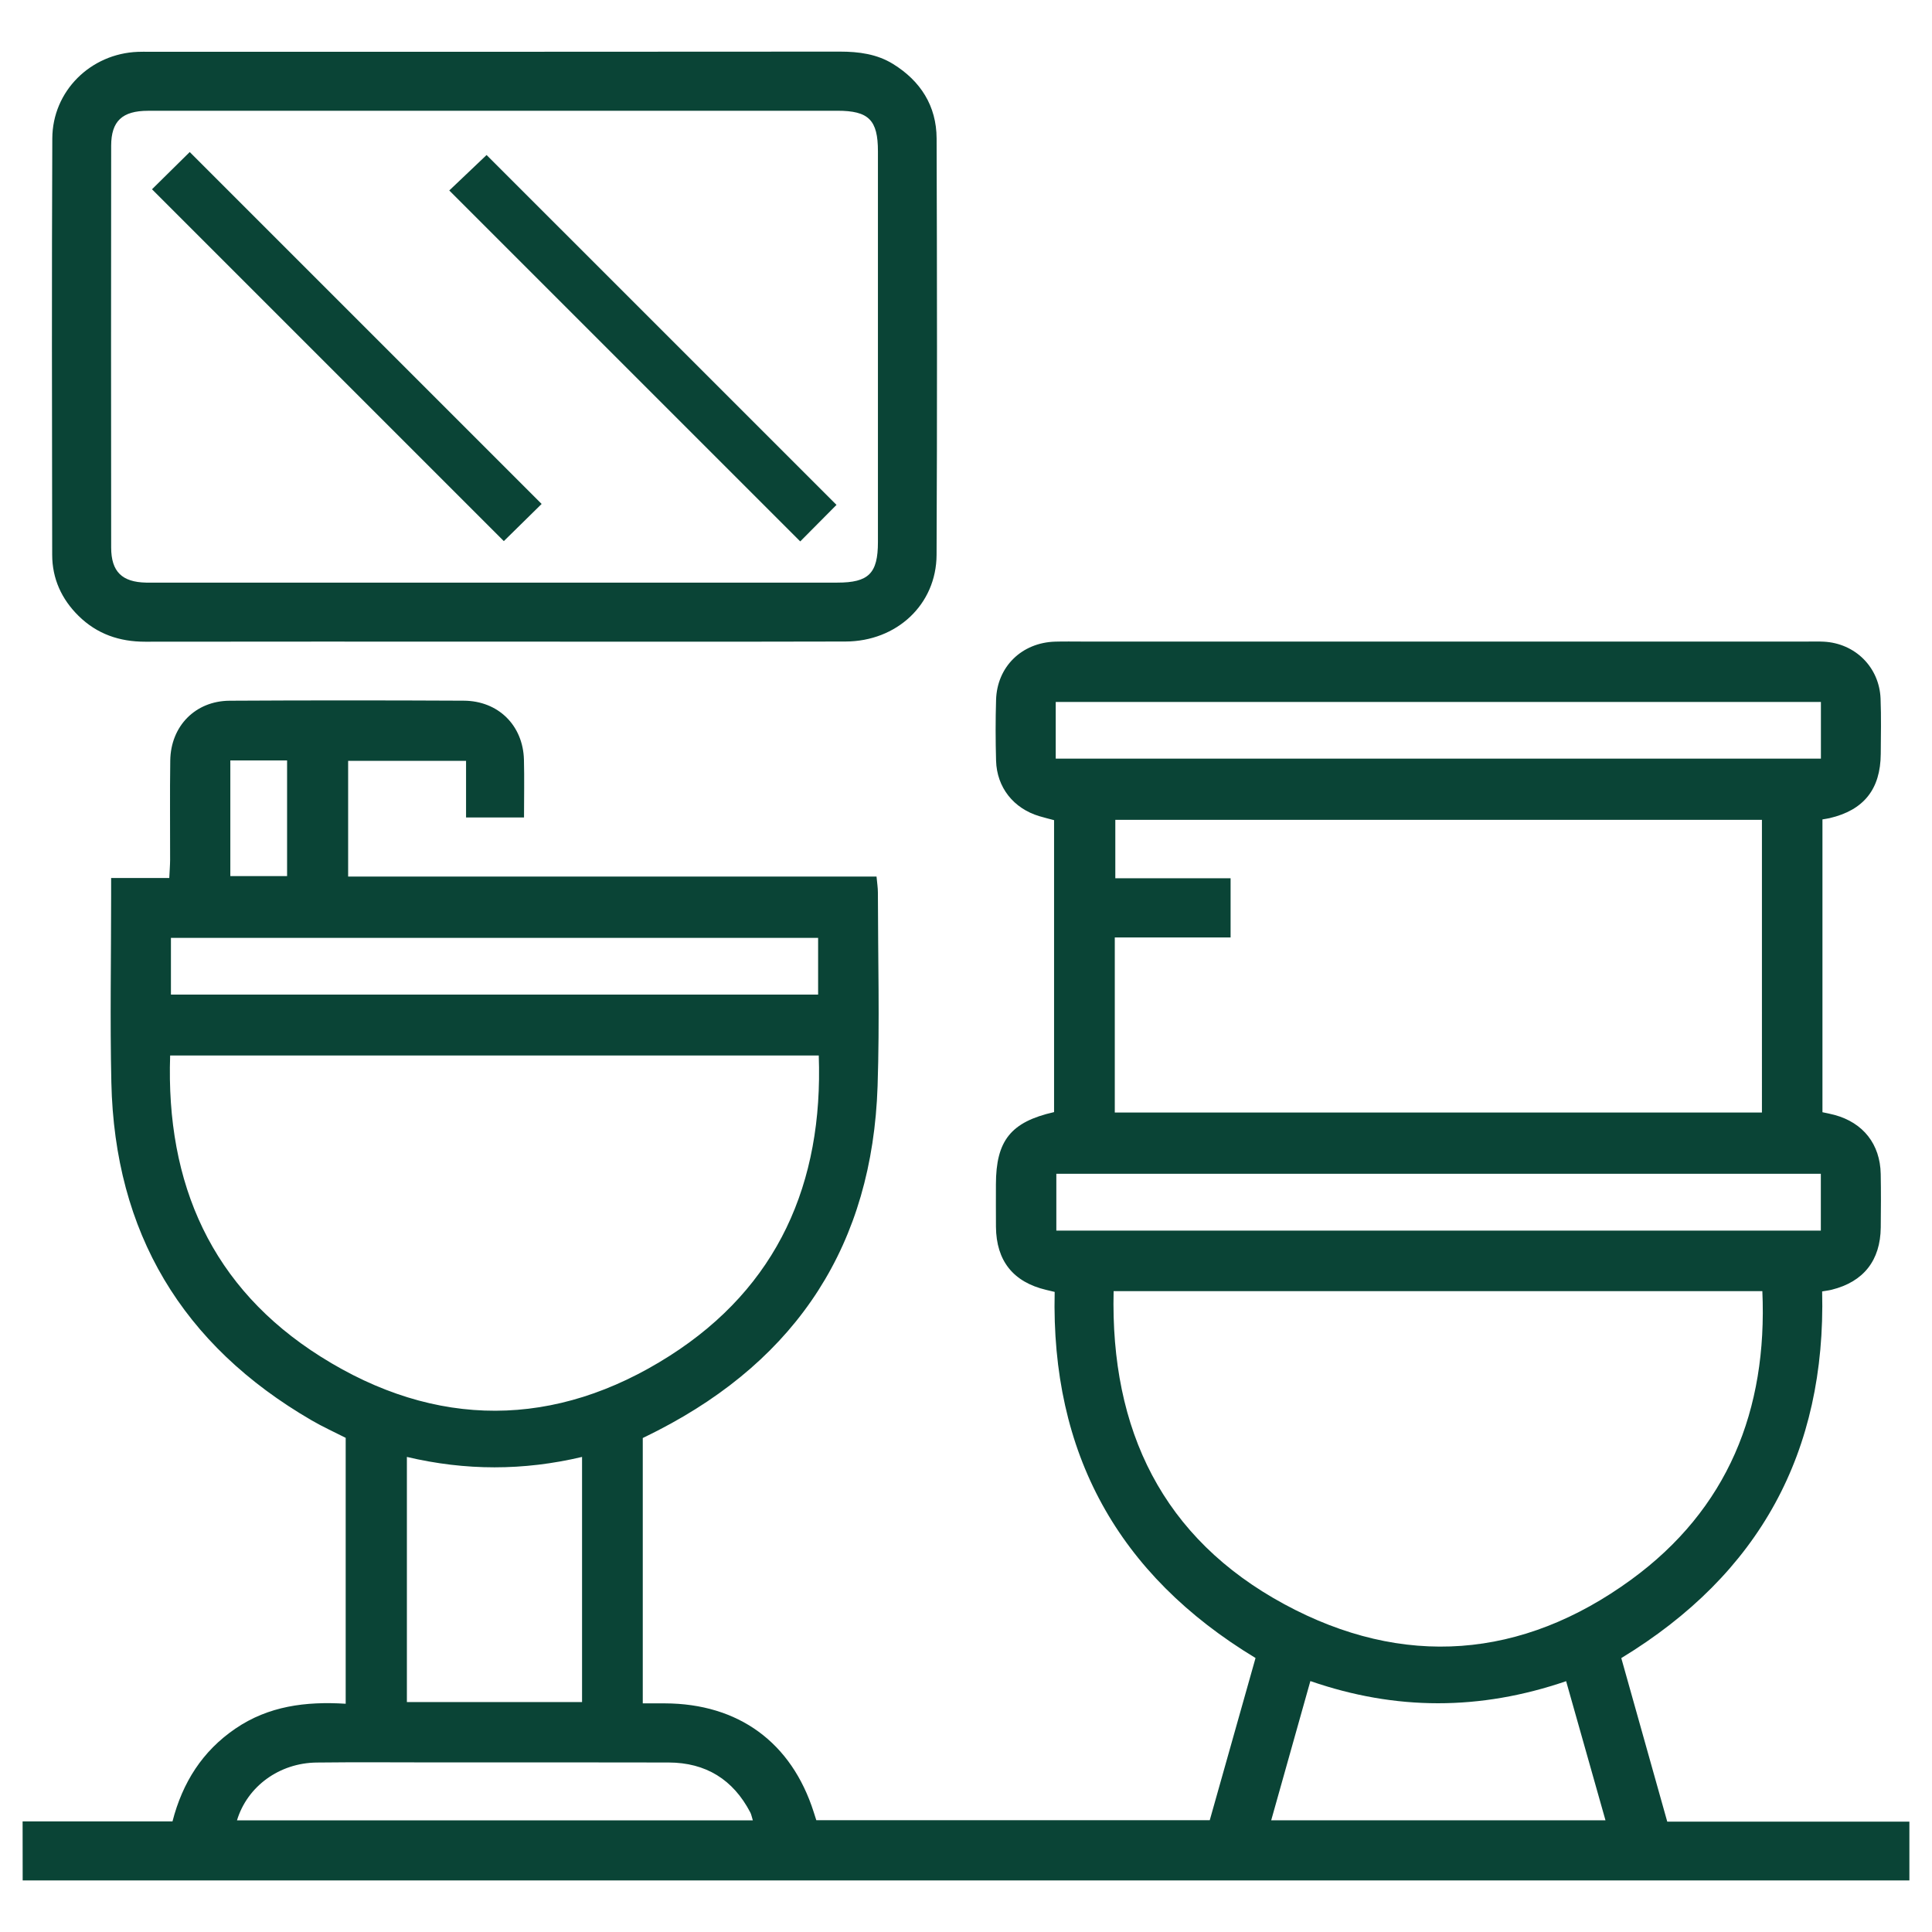 <?xml version="1.0" encoding="utf-8"?>
<!-- Generator: Adobe Illustrator 24.0.0, SVG Export Plug-In . SVG Version: 6.00 Build 0)  -->
<svg version="1.1" xmlns="http://www.w3.org/2000/svg" xmlns:xlink="http://www.w3.org/1999/xlink" x="0px" y="0px"
	 viewBox="0 0 512 512" style="enable-background:new 0 0 512 512;" xml:space="preserve">
<style type="text/css">
	.st0{fill:#0A4436;}
	.st1{clip-path:url(#SVGID_4_);}
	.st2{clip-path:url(#SVGID_8_);}
	.st3{fill:#FFFFFF;}
	.st4{fill:#30D686;}
	.st5{fill:#4D5F61;}
	.st6{fill:#ED9A56;}
	.st7{fill:#2C84C6;}
	.st8{fill:#EFD354;}
	.st9{fill:#024433;}
	.st10{fill:#F92C0B;}
	.st11{clip-path:url(#SVGID_10_);fill:#0A4436;}
	.st12{fill:#3DD367;}
	.st13{fill:#FF6D00;}
	.st14{fill:#0074FF;}
	.st15{clip-path:url(#SVGID_12_);}
	.st16{fill:#55CD6C;}
	.st17{fill:#2BCC65;}
	.st18{fill:url(#SVGID_15_);}
	.st19{fill:url(#SVGID_18_);}
</style>
<g id="Capa_1">
	<g>
		<g>
			<path class="st0" d="M5.99,482.69c13.17,0,26.34,0,39.72,0c2.66-10.32,7.93-18.62,16.66-24.58c8.77-5.99,18.62-7.26,29.24-6.6
				c0-23.64,0-46.98,0-70.47c-2.98-1.52-6.09-2.92-9.02-4.63c-34.36-19.95-52.2-49.8-53.08-89.53c-0.37-16.44-0.06-32.89-0.06-49.34
				c0-1.44,0-2.88,0-4.86c5.22,0,10.17,0,15.41,0c0.09-1.93,0.21-3.34,0.22-4.76c0.02-8.79-0.09-17.59,0.04-26.38
				c0.13-9.13,6.65-15.78,15.73-15.84c20.68-0.12,41.36-0.11,62.04-0.01c9.17,0.04,15.72,6.56,15.96,15.63
				c0.13,5.01,0.02,10.03,0.02,15.32c-5.18,0-10,0-15.36,0c0-4.78,0-9.73,0-15.01c-10.67,0-20.82,0-31.25,0c0,10.08,0,20.11,0,30.67
				c46.5,0,93.12,0,140.03,0c0.16,1.74,0.36,2.97,0.36,4.21c0.02,17.1,0.48,34.21-0.08,51.29c-1.38,41.78-21.07,72.16-58.2,91.28
				c-1.29,0.67-2.6,1.3-4.03,2.01c0,23.31,0,46.53,0,70.32c2.05,0,3.95-0.01,5.85,0c19.51,0.06,33.56,10.33,39.45,28.8
				c0.2,0.62,0.4,1.24,0.69,2.16c34.52,0,69.13,0,104.27,0c3.99-14.14,8.03-28.47,12.13-42.98c-36.48-22.07-54.23-54.28-53.23-97.02
				c-0.78-0.18-1.51-0.36-2.23-0.53c-8.75-2.07-13.25-7.69-13.33-16.72c-0.03-3.74-0.01-7.49-0.01-11.24
				c0.01-11.61,3.95-16.57,15.41-19.16c0-25.63,0-51.32,0-77.37c-1.2-0.32-2.55-0.65-3.89-1.05c-6.84-2.04-11.28-7.61-11.48-14.7
				c-0.15-5.37-0.16-10.75,0-16.12c0.25-8.79,6.8-15.18,15.66-15.44c2.44-0.07,4.88-0.02,7.33-0.02c63.99,0,127.98,0,191.98,0
				c1.47,0,2.93-0.05,4.4,0.03c8.29,0.43,14.7,6.76,15.03,15.08c0.19,4.88,0.08,9.77,0.05,14.65c-0.06,9.36-4.49,14.91-13.54,17.03
				c-0.59,0.14-1.2,0.21-1.91,0.34c0,25.95,0,51.64,0,77.6c1.1,0.24,2.17,0.43,3.21,0.72c7.59,2.06,12.08,7.75,12.23,15.64
				c0.09,4.72,0.06,9.44,0.01,14.17c-0.09,8.76-4.57,14.42-13,16.51c-0.75,0.19-1.53,0.27-2.53,0.45
				c1.02,42.54-16.54,74.86-53.23,97.17c4.02,14.29,8.05,28.64,12.18,43.34c21.42,0,42.68,0,64.17,0c0,5.24,0,10.06,0,15.58
				c-166.68,0-333.34,0-500,0C5.99,493.11,5.99,487.9,5.99,482.69z M45.09,279.71c-1.17,34.11,11.02,61.61,39.91,79.82
				c30.46,19.2,62.2,19.1,92.51-0.25c28.58-18.24,40.68-45.67,39.47-79.57C159.66,279.71,102.75,279.71,45.09,279.71z
				 M295.12,342.17c-0.88,36.84,12.99,65.52,45.27,82.98c31.46,17.02,62.99,14.54,91.88-6.52c25.57-18.64,36.16-44.9,34.77-76.46
				C409.59,342.17,352.68,342.17,295.12,342.17z M466.93,217.27c-57.44,0-114.45,0-171.36,0c0,5.28,0,10.21,0,15.48
				c10.41,0,20.44,0,30.55,0c0,5.29,0,10.22,0,15.68c-10.47,0-20.62,0-30.69,0c0,15.76,0,31,0,46.4c57.27,0,114.28,0,171.5,0
				C466.93,268.91,466.93,243.26,466.93,217.27z M482.56,186.02c-67.86,0-135.31,0-202.78,0c0,5.17,0,9.99,0,15.03
				c67.67,0,135.12,0,202.78,0C482.56,195.97,482.56,191.15,482.56,186.02z M482.54,311.07c-67.83,0-135.27,0-202.6,0
				c0,5.28,0,10.22,0,15.05c67.72,0,135.05,0,202.6,0C482.54,321.05,482.54,316.23,482.54,311.07z M107.83,451.07
				c15.71,0,31.07,0,46.42,0c0-21.79,0-43.24,0-64.97c-15.55,3.68-30.87,3.67-46.42,0C107.83,407.83,107.83,429.28,107.83,451.07z
				 M216.81,248.55c-57.44,0-114.47,0-171.51,0c0,5.17,0,9.99,0,15.03c57.25,0,114.28,0,171.51,0
				C216.81,258.5,216.81,253.68,216.81,248.55z M347.26,445.5c-3.5,12.42-6.91,24.54-10.38,36.9c29.75,0,58.94,0,88.59,0
				c-3.53-12.49-6.95-24.58-10.43-36.87C392.21,453.34,369.88,453.33,347.26,445.5z M62.8,482.42c45.52,0,90.96,0,136.71,0
				c-0.29-0.92-0.39-1.56-0.67-2.1c-4.56-8.75-11.81-13.21-21.64-13.24c-20.35-0.06-40.7-0.02-61.05-0.02
				c-10.75,0-21.49-0.1-32.24,0.03C74.01,467.21,65.54,473.4,62.8,482.42z M61.04,201.52c0,10.52,0,20.66,0,30.66
				c5.28,0,10.22,0,15.04,0c0-10.41,0-20.43,0-30.66C71.01,201.52,66.2,201.52,61.04,201.52z"/>
			<path class="st0" d="M130.79,170.04c-30.77,0-61.53-0.03-92.3,0.02c-6.84,0.01-12.79-2.03-17.69-6.86
				c-4.49-4.43-6.96-9.85-6.97-16.15c-0.06-36.79-0.13-73.58,0.03-110.36c0.05-12.57,10.16-22.48,22.68-22.95
				c0.98-0.04,1.95-0.02,2.93-0.02c61.04,0,122.08,0.02,183.13-0.04c5,0,9.8,0.64,14.06,3.27c7.29,4.5,11.52,11.11,11.55,19.74
				c0.12,36.79,0.16,73.58-0.01,110.36c-0.06,13.15-10.56,22.93-24.14,22.96C192.97,170.09,161.88,170.04,130.79,170.04z
				 M131.54,29.35c-30.77,0-61.55-0.01-92.32,0.01c-6.83,0.01-9.75,2.74-9.76,9.26c-0.04,35.5-0.04,70.99,0,106.49
				c0.01,6.39,2.88,9.16,9.26,9.29c0.49,0.01,0.98,0,1.47,0c60.57,0,121.14,0,181.71,0c8.31,0,10.76-2.44,10.76-10.74
				c0.01-34.52,0.01-69.04,0-103.56c0-8.31-2.44-10.75-10.75-10.75C191.78,29.34,161.66,29.35,131.54,29.35z"/>
			<path class="st0" d="M143.54,133.55c-3.22,3.17-6.75,6.64-10.02,9.85c-31.02-31.02-62.06-62.05-93.24-93.24
				c3.24-3.2,6.77-6.68,10-9.87C81.38,71.39,112.41,102.42,143.54,133.55z"/>
			<path class="st0" d="M221.68,133.8c-3.12,3.15-6.54,6.59-9.61,9.68c-31.14-31.14-62.18-62.18-93.01-93
				c3.07-2.92,6.66-6.33,9.89-9.4C159.29,71.42,190.33,102.45,221.68,133.8z"/>
		</g>
	</g>
</g>
<g id="guias">
</g>
</svg>
